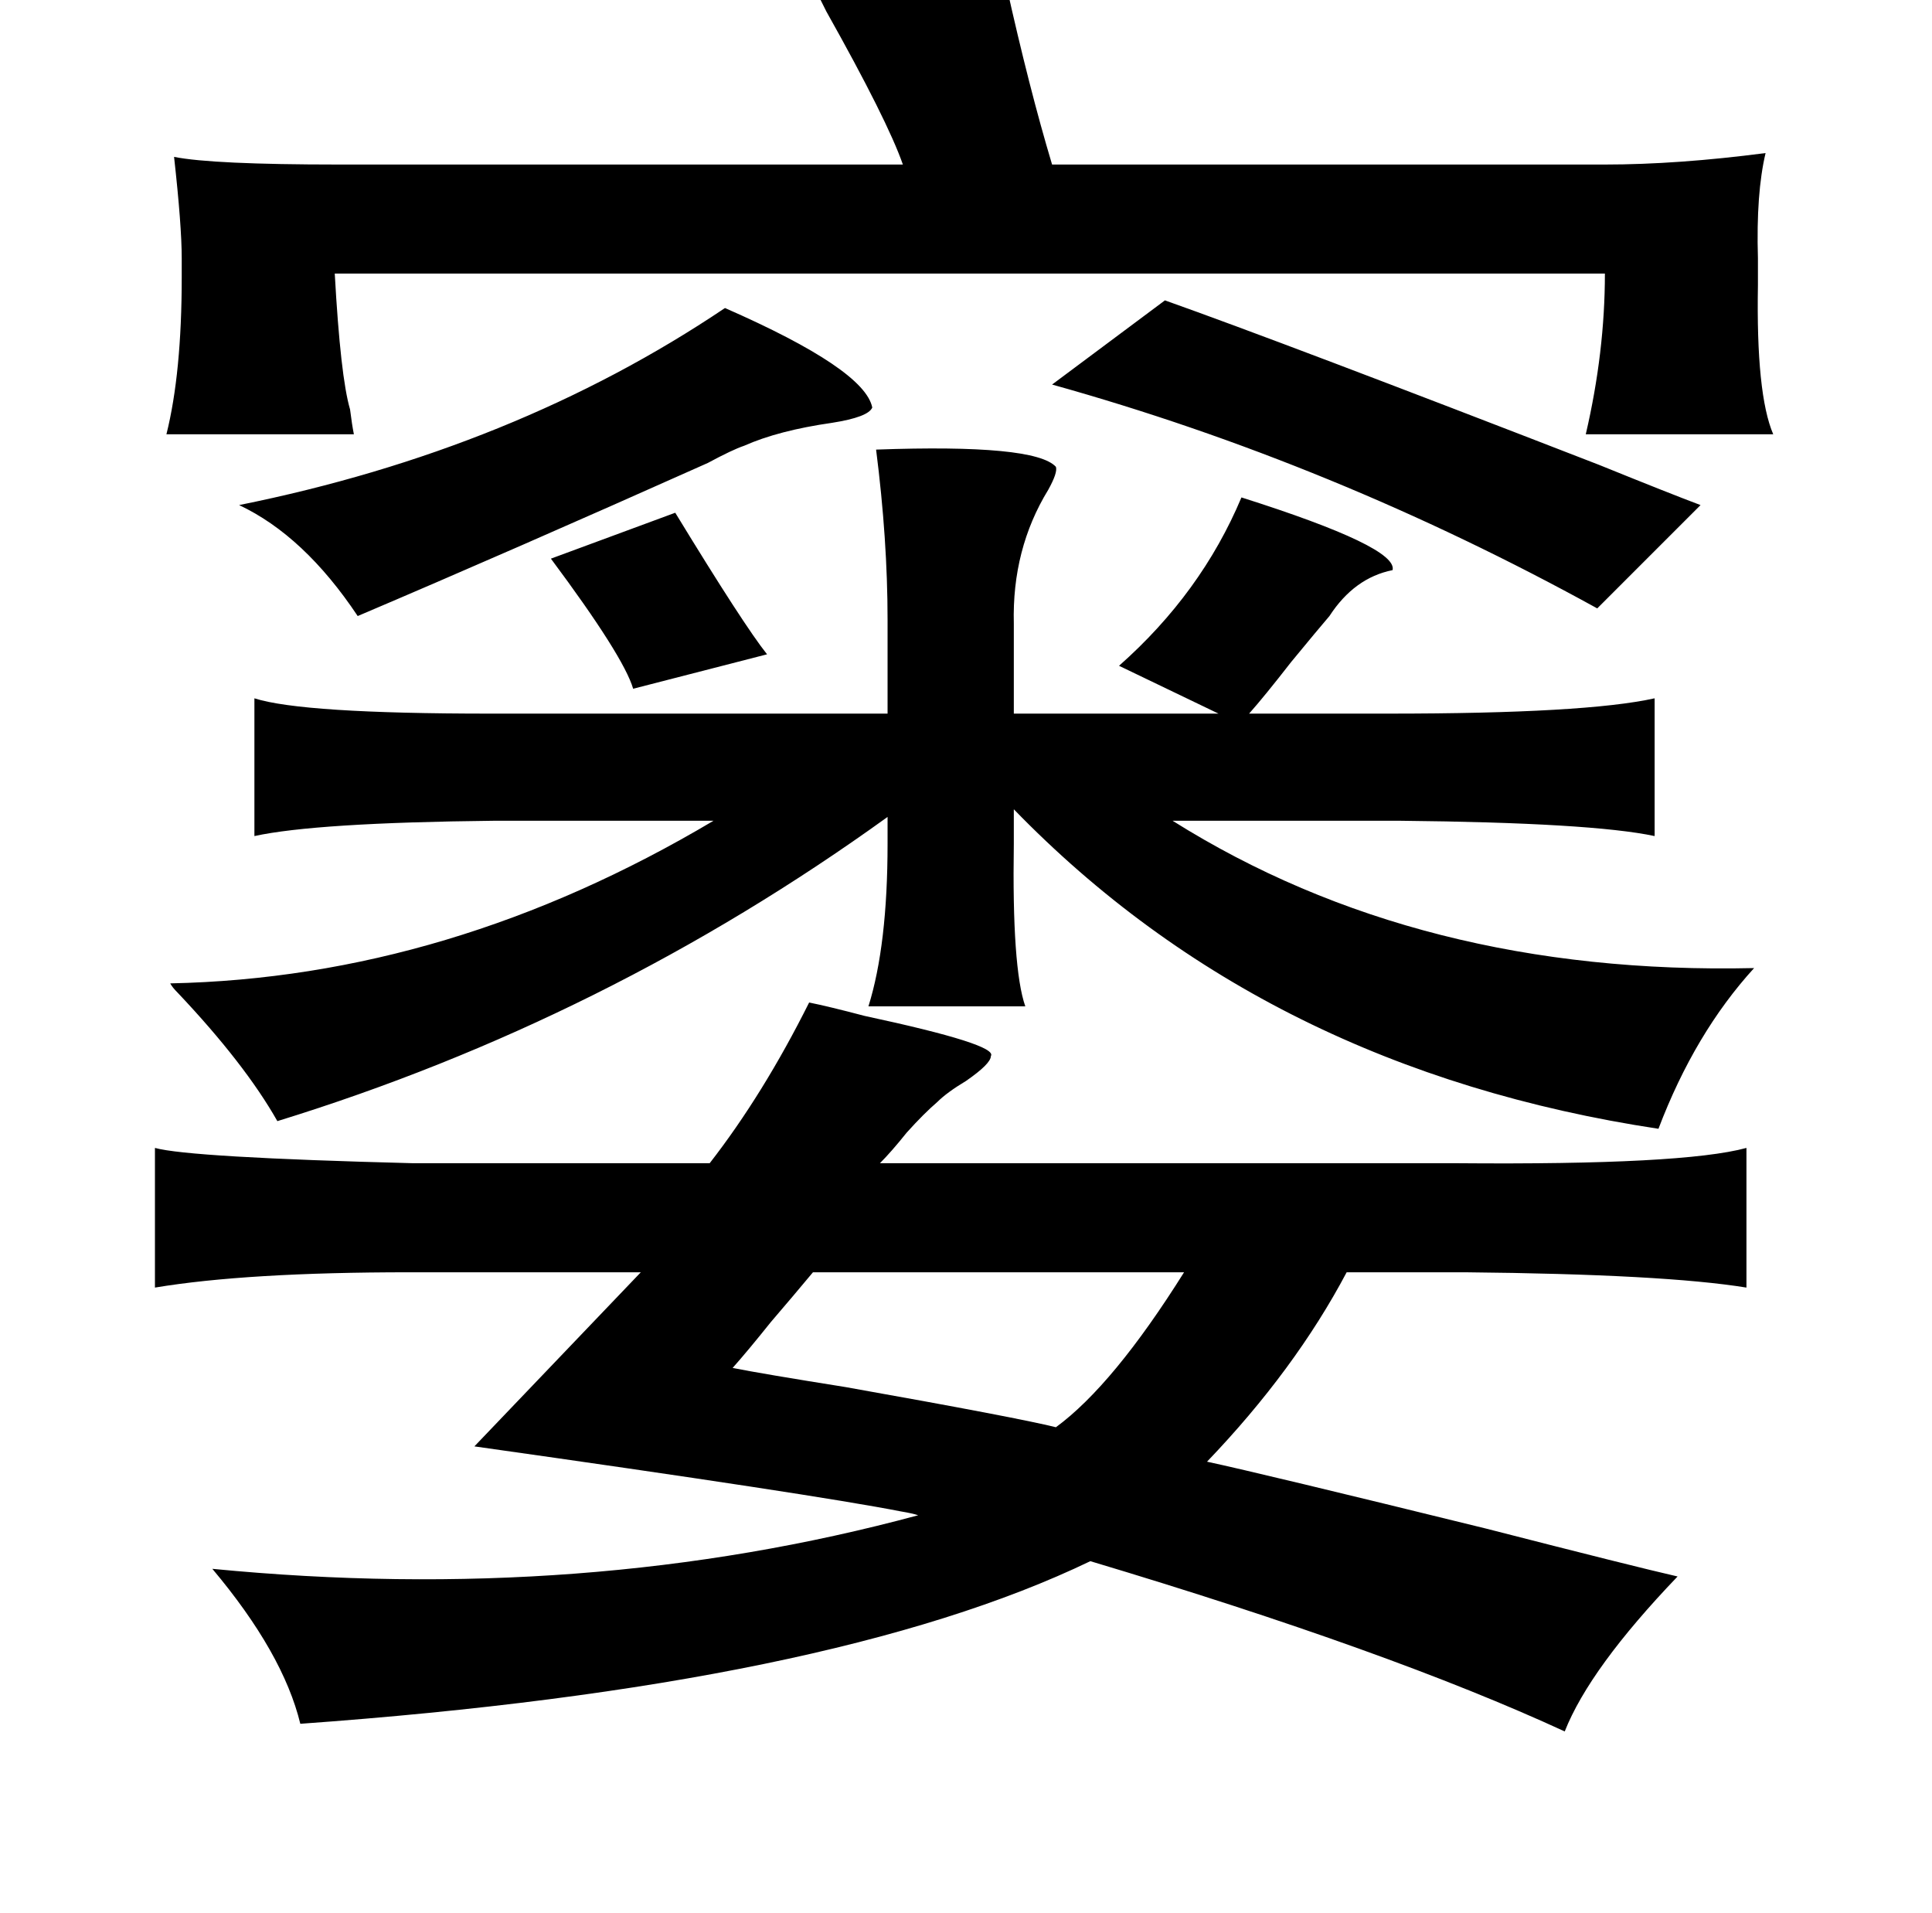 <?xml version="1.0" standalone="no"?>
<!DOCTYPE svg PUBLIC "-//W3C//DTD SVG 1.1//EN" "http://www.w3.org/Graphics/SVG/1.1/DTD/svg11.dtd" >
<svg xmlns="http://www.w3.org/2000/svg" xmlns:xlink="http://www.w3.org/1999/xlink" version="1.1" viewBox="-10 0 1010 1000">
   <path fill="currentColor"
d="M516 -8q12 54 24 94h289q38 0 84 -6q-5 21 -4 55v14q-1 57 8 78h-98q10 -43 10 -84h-664q3 54 8 71q1 8 2 13h-98q8 -32 8 -82v-10q0 -17 -4 -53q20 4 86 4h295q-8 -23 -40 -80l-3 -6zM599 157q62 22 227 86q37 15 53 21l-54 54q-138 -76 -285 -117zM369 161q73 32 77 52
q-2 5 -21 8q-28 4 -46 12q-6 2 -19 9q-103 46 -183 80q-28 -42 -62 -58q144 -29 254 -103zM448 235q83 -3 94 9q1 3 -4 12q-19 31 -18 70v47h107l-52 -25q43 -38 64 -88q82 26 79 38q-20 4 -33 24q-6 7 -20 24q-14 18 -22 27h73q103 0 139 -8v72q-33 -7 -133 -8h-119
q129 81 304 77q-31 34 -50 84q-205 -31 -337 -167v18q-1 65 6 85h-82q10 -32 10 -85v-14q-147 106 -319 159q-17 -30 -52 -67q-3 -3 -4 -5q146 -3 284 -85h-115q-93 1 -125 8v-72q25 8 123 8h208v-49q0 -42 -6 -89zM343 268q36 59 48 74l-70 18q-5 -17 -43 -68zM413 524
q10 2 29 7q70 15 66 21q0 4 -13 13q-10 6 -15 11q-7 6 -16 16q-8 10 -14 16h302q118 1 151 -8v73q-43 -7 -147 -8h-62q-27 51 -73 99q28 6 146 35q78 20 100 25q-46 48 -59 81q-91 -42 -248 -89q-135 65 -413 85q-9 -37 -46 -81q195 19 369 -28q-3 -1 -9 -2q-46 -9 -223 -34
l87 -91h-121q-85 0 -133 8v-73q18 5 135 8h155q28 -36 52 -84zM609 665h-194q-10 12 -22 26q-12 15 -20 24q15 3 59 10q90 16 110 21q30 -22 67 -81z" />
</svg>

